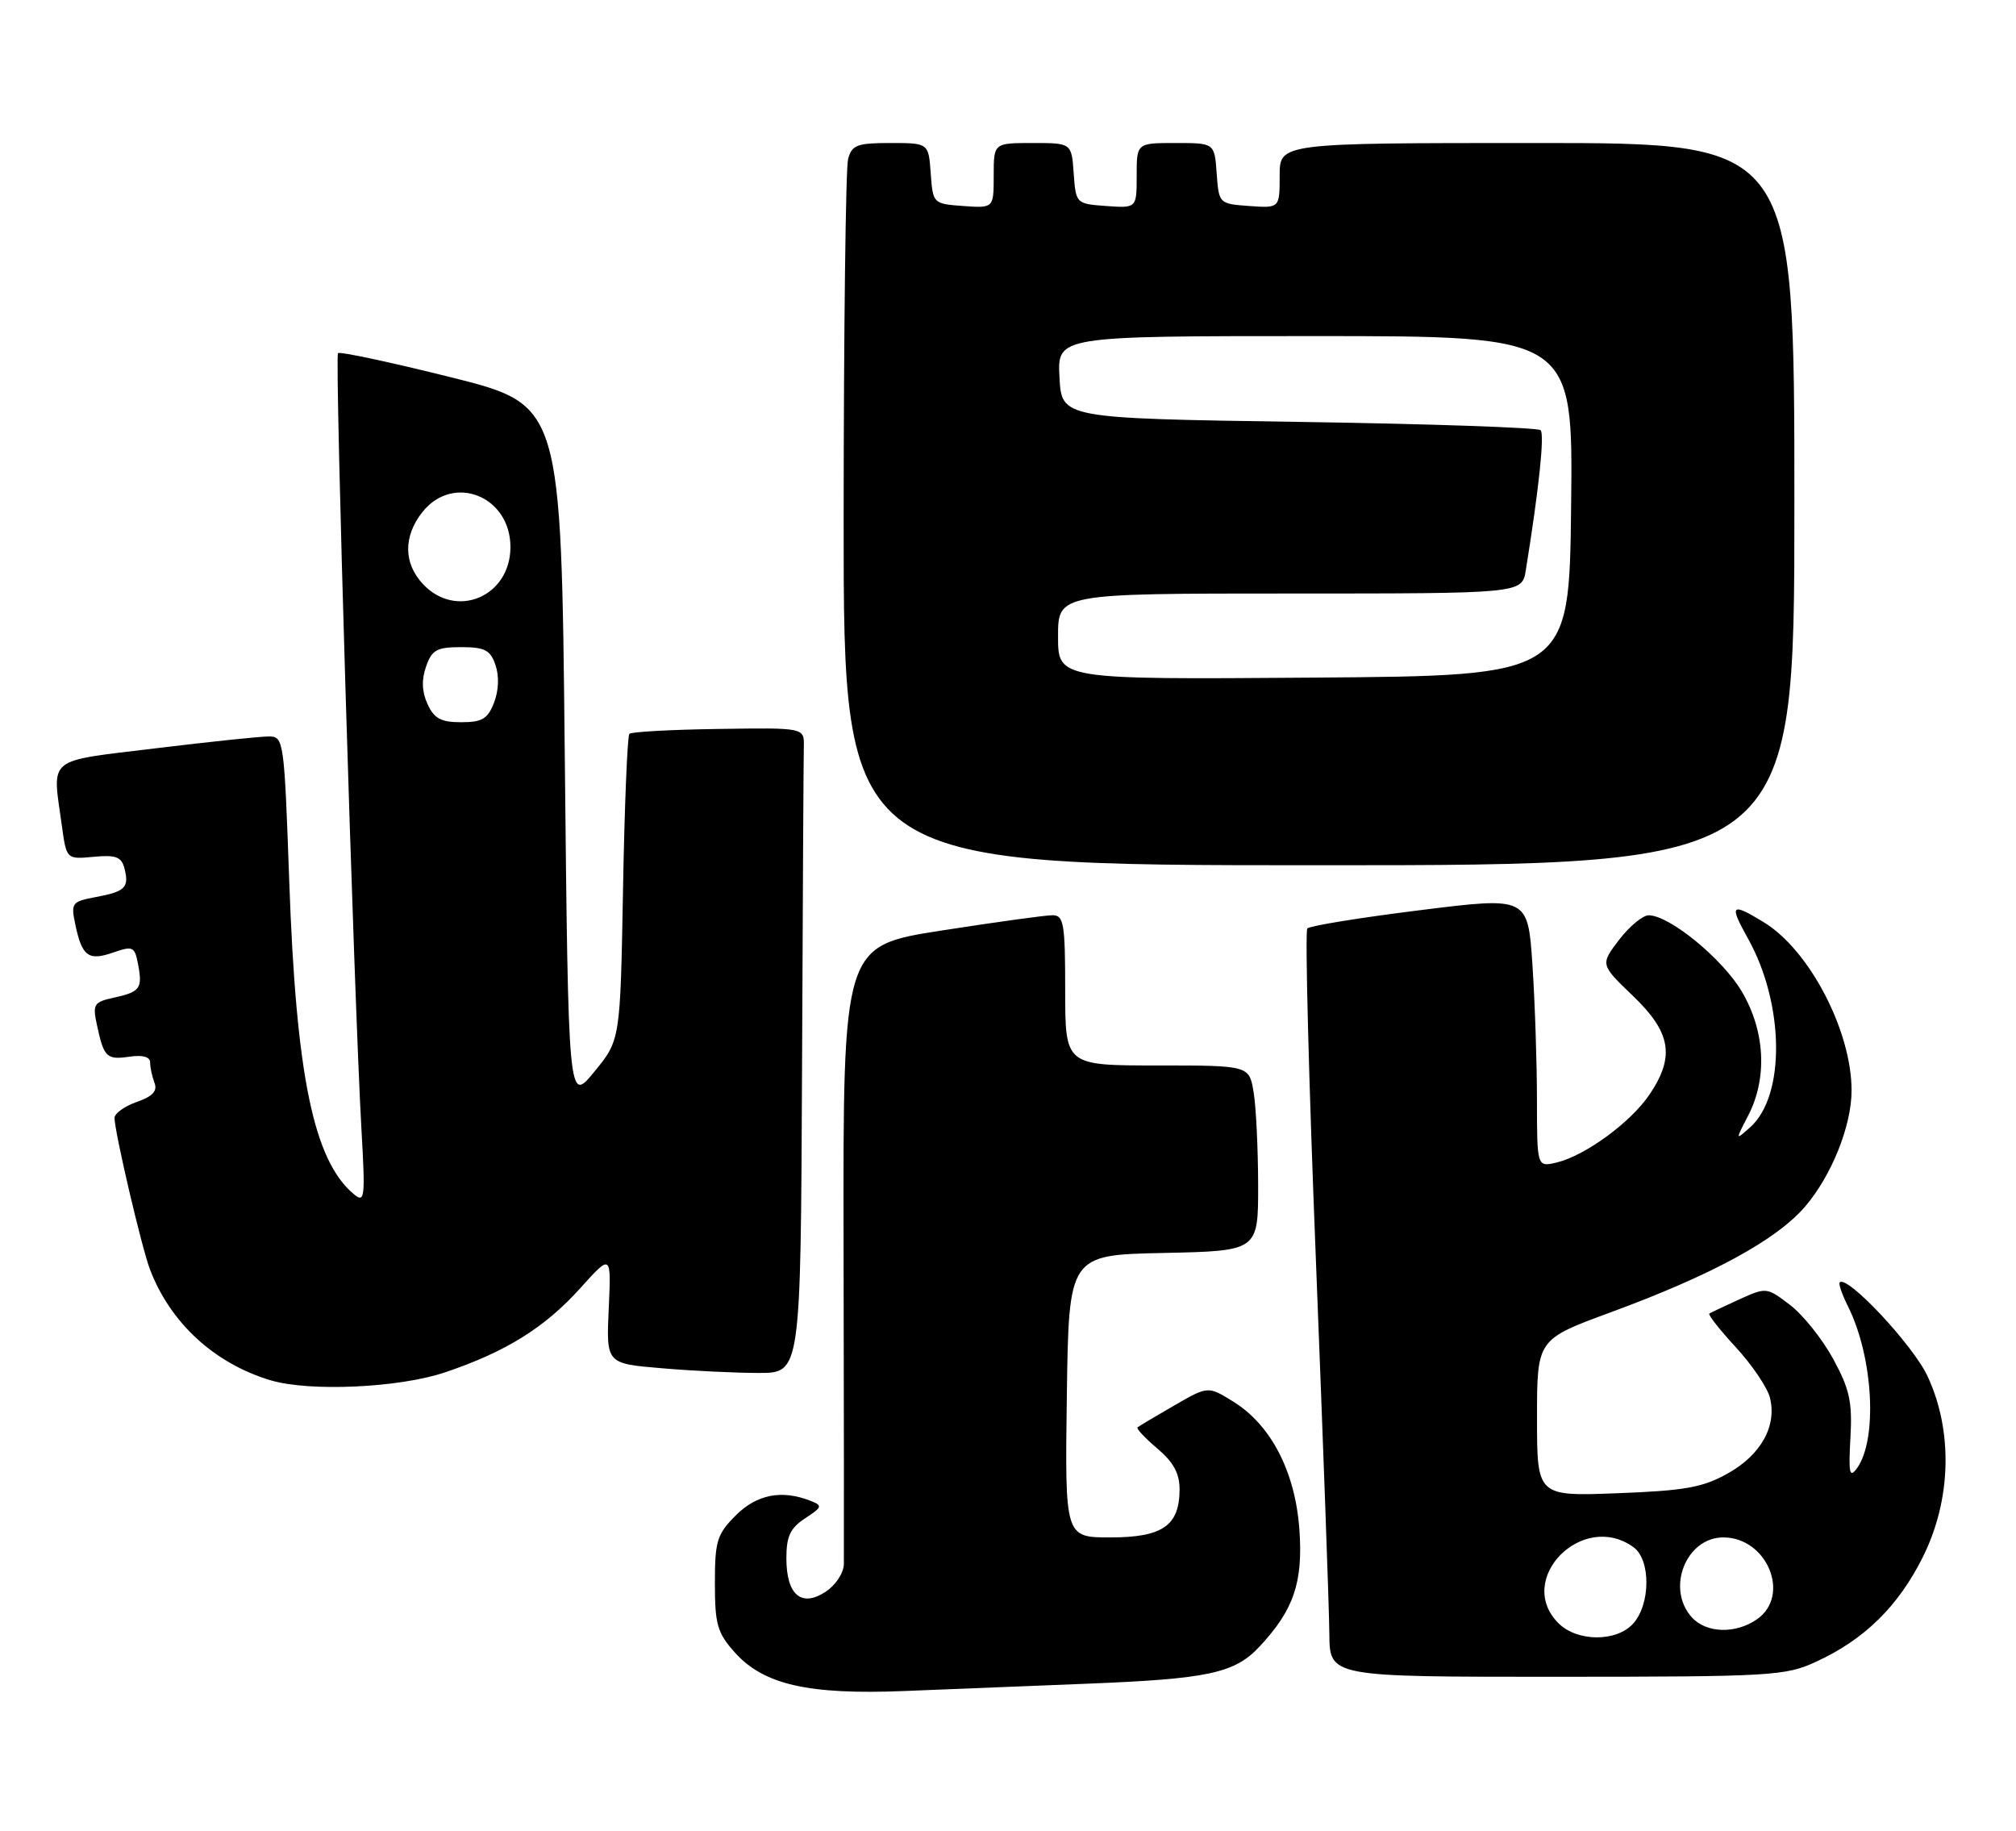 <?xml version="1.0" encoding="UTF-8" standalone="no"?>
<!DOCTYPE svg PUBLIC "-//W3C//DTD SVG 1.1//EN" "http://www.w3.org/Graphics/SVG/1.1/DTD/svg11.dtd" >
<svg xmlns="http://www.w3.org/2000/svg" xmlns:xlink="http://www.w3.org/1999/xlink" version="1.1" viewBox="0 0 282 256">
 <g >
 <path fill="currentColor"
d=" M 152.00 235.46 C 169.01 234.79 172.69 234.00 176.18 230.27 C 180.97 225.15 182.29 221.29 181.76 213.89 C 181.18 205.82 177.79 199.27 172.50 196.00 C 168.98 193.82 168.98 193.82 164.24 196.56 C 161.63 198.06 159.33 199.43 159.12 199.61 C 158.92 199.78 160.16 201.10 161.87 202.55 C 164.13 204.45 165.00 206.04 165.00 208.26 C 165.00 213.35 162.63 215.00 155.32 215.00 C 148.96 215.00 148.96 215.00 149.23 195.25 C 149.50 175.50 149.50 175.50 162.75 175.22 C 176.00 174.94 176.00 174.94 175.99 165.72 C 175.98 160.65 175.70 154.81 175.36 152.75 C 174.74 149.00 174.74 149.00 161.87 149.00 C 149.00 149.00 149.00 149.00 149.00 138.50 C 149.00 129.17 148.80 128.00 147.25 127.99 C 146.29 127.98 139.30 128.95 131.71 130.13 C 117.92 132.27 117.92 132.27 118.00 174.39 C 118.05 197.55 118.06 217.50 118.04 218.73 C 118.02 219.97 116.89 221.68 115.49 222.60 C 112.09 224.83 110.00 223.04 110.00 217.90 C 110.00 214.85 110.54 213.69 112.62 212.33 C 115.03 210.75 115.09 210.55 113.37 209.88 C 109.35 208.30 105.86 208.98 102.92 211.92 C 100.29 214.56 100.00 215.49 100.00 221.41 C 100.00 227.17 100.34 228.35 102.78 231.08 C 106.82 235.60 113.08 237.02 126.50 236.48 C 132.55 236.23 144.03 235.77 152.00 235.46 Z  M 254.05 232.38 C 260.78 229.29 265.53 224.63 268.95 217.78 C 272.96 209.77 273.21 200.15 269.63 192.46 C 267.62 188.13 258.39 178.27 257.34 179.33 C 257.15 179.52 257.67 181.04 258.51 182.71 C 262.04 189.80 262.67 201.33 259.74 205.35 C 258.71 206.75 258.56 206.01 258.84 201.07 C 259.12 196.05 258.73 194.28 256.43 190.04 C 254.91 187.26 252.20 183.86 250.39 182.49 C 247.15 180.01 247.07 180.00 243.30 181.71 C 241.21 182.66 239.32 183.56 239.10 183.70 C 238.89 183.84 240.56 185.97 242.82 188.42 C 245.08 190.87 247.22 194.04 247.58 195.46 C 248.57 199.41 246.34 203.44 241.71 206.04 C 238.20 208.01 235.74 208.46 226.27 208.82 C 215.00 209.25 215.00 209.25 215.00 198.28 C 215.00 187.31 215.00 187.31 225.25 183.54 C 239.46 178.32 248.50 173.40 252.50 168.73 C 256.21 164.40 259.00 157.43 259.00 152.50 C 259.00 144.16 253.11 132.86 246.72 128.97 C 242.13 126.17 241.84 126.47 244.51 131.25 C 249.62 140.40 249.77 153.23 244.82 157.64 C 242.73 159.50 242.73 159.50 244.54 156.00 C 247.24 150.78 246.92 144.24 243.67 138.70 C 240.97 134.10 233.53 128.00 230.62 128.00 C 229.79 128.00 227.92 129.55 226.47 131.44 C 223.85 134.89 223.85 134.89 228.42 139.27 C 233.75 144.38 234.32 147.75 230.74 153.06 C 228.12 156.95 221.73 161.62 217.75 162.57 C 215.00 163.22 215.00 163.22 214.99 153.86 C 214.99 148.71 214.71 140.20 214.36 134.95 C 213.72 125.40 213.72 125.40 198.61 127.29 C 190.30 128.32 183.22 129.47 182.87 129.84 C 182.53 130.20 183.07 151.20 184.08 176.50 C 185.08 201.80 185.93 225.20 185.95 228.50 C 186.00 234.50 186.00 234.50 217.75 234.49 C 247.85 234.48 249.74 234.37 254.05 232.38 Z  M 62.24 191.92 C 70.79 189.04 76.23 185.65 81.23 180.08 C 85.50 175.34 85.50 175.34 85.15 183.01 C 84.80 190.69 84.80 190.69 92.55 191.34 C 96.81 191.71 102.93 192.00 106.15 192.00 C 112.00 192.00 112.00 192.00 112.19 149.50 C 112.29 126.12 112.40 105.82 112.44 104.38 C 112.50 101.76 112.50 101.76 100.53 101.94 C 93.94 102.03 88.32 102.34 88.04 102.62 C 87.76 102.91 87.36 112.66 87.15 124.29 C 86.77 145.45 86.77 145.45 83.13 149.88 C 79.50 154.32 79.50 154.32 79.00 105.47 C 78.50 56.62 78.50 56.62 63.12 52.77 C 54.66 50.66 47.53 49.13 47.28 49.39 C 46.79 49.87 49.51 139.45 50.56 157.94 C 51.11 167.57 51.03 168.27 49.51 167.01 C 43.88 162.33 41.42 150.47 40.46 123.25 C 39.76 103.51 39.69 103.00 37.62 102.99 C 36.46 102.98 29.31 103.73 21.75 104.65 C 6.29 106.54 7.31 105.70 8.65 115.45 C 9.30 120.18 9.30 120.18 13.09 119.82 C 16.18 119.53 16.98 119.82 17.40 121.40 C 18.10 124.10 17.54 124.68 13.44 125.44 C 10.03 126.08 9.90 126.26 10.54 129.31 C 11.47 133.75 12.38 134.41 15.82 133.21 C 18.59 132.25 18.84 132.36 19.31 134.83 C 19.96 138.24 19.62 138.70 15.93 139.52 C 13.12 140.13 12.93 140.43 13.56 143.34 C 14.53 147.87 14.91 148.24 18.12 147.77 C 19.98 147.50 21.00 147.79 21.00 148.59 C 21.00 149.28 21.28 150.55 21.61 151.43 C 22.05 152.58 21.35 153.33 19.11 154.11 C 17.40 154.71 16.01 155.71 16.02 156.35 C 16.06 158.43 19.81 174.44 20.97 177.50 C 23.82 184.99 29.96 190.65 37.83 193.02 C 43.24 194.65 55.81 194.09 62.24 191.92 Z  M 251.00 70.50 C 251.00 20.00 251.00 20.00 215.00 20.00 C 179.00 20.00 179.00 20.00 179.00 24.56 C 179.00 29.11 179.00 29.11 174.75 28.81 C 170.52 28.50 170.50 28.48 170.19 24.25 C 169.89 20.00 169.89 20.00 164.44 20.00 C 159.00 20.00 159.00 20.00 159.00 24.56 C 159.00 29.11 159.00 29.11 154.75 28.81 C 150.52 28.50 150.50 28.48 150.19 24.25 C 149.89 20.00 149.89 20.00 144.44 20.00 C 139.00 20.00 139.00 20.00 139.00 24.56 C 139.00 29.11 139.00 29.11 134.75 28.81 C 130.52 28.50 130.50 28.48 130.19 24.25 C 129.89 20.00 129.89 20.00 124.56 20.00 C 119.88 20.00 119.16 20.27 118.63 22.25 C 118.30 23.49 118.02 46.21 118.01 72.75 C 118.00 121.00 118.00 121.00 184.50 121.00 C 251.00 121.00 251.00 121.00 251.00 70.50 Z  M 218.00 227.00 C 211.85 220.85 221.41 211.19 228.51 216.38 C 230.93 218.15 230.89 224.36 228.44 227.06 C 226.11 229.64 220.61 229.61 218.00 227.00 Z  M 236.65 226.17 C 233.02 222.16 235.84 215.00 241.06 215.00 C 247.19 215.00 250.54 223.11 245.78 226.44 C 242.79 228.53 238.68 228.41 236.65 226.17 Z  M 59.80 98.46 C 59.01 96.73 58.95 95.05 59.60 93.21 C 60.41 90.88 61.10 90.50 64.50 90.50 C 67.82 90.50 68.59 90.90 69.31 93.00 C 69.84 94.53 69.76 96.57 69.11 98.25 C 68.23 100.53 67.45 101.00 64.50 101.00 C 61.68 101.00 60.72 100.48 59.80 98.46 Z  M 59.17 81.69 C 56.44 78.77 56.40 75.03 59.07 71.63 C 63.37 66.18 71.40 69.35 71.40 76.50 C 71.40 83.43 63.83 86.64 59.17 81.69 Z  M 148.00 89.01 C 148.00 83.00 148.00 83.00 180.45 83.00 C 212.91 83.00 212.91 83.00 213.43 79.75 C 215.27 68.36 216.07 60.74 215.50 60.16 C 215.13 59.80 199.91 59.27 181.67 59.00 C 148.50 58.50 148.50 58.50 148.20 52.75 C 147.90 47.00 147.90 47.00 183.97 47.00 C 220.04 47.00 220.04 47.00 219.77 70.75 C 219.50 94.50 219.50 94.50 183.75 94.76 C 148.00 95.03 148.00 95.03 148.00 89.01 Z "/>
</g>
</svg>